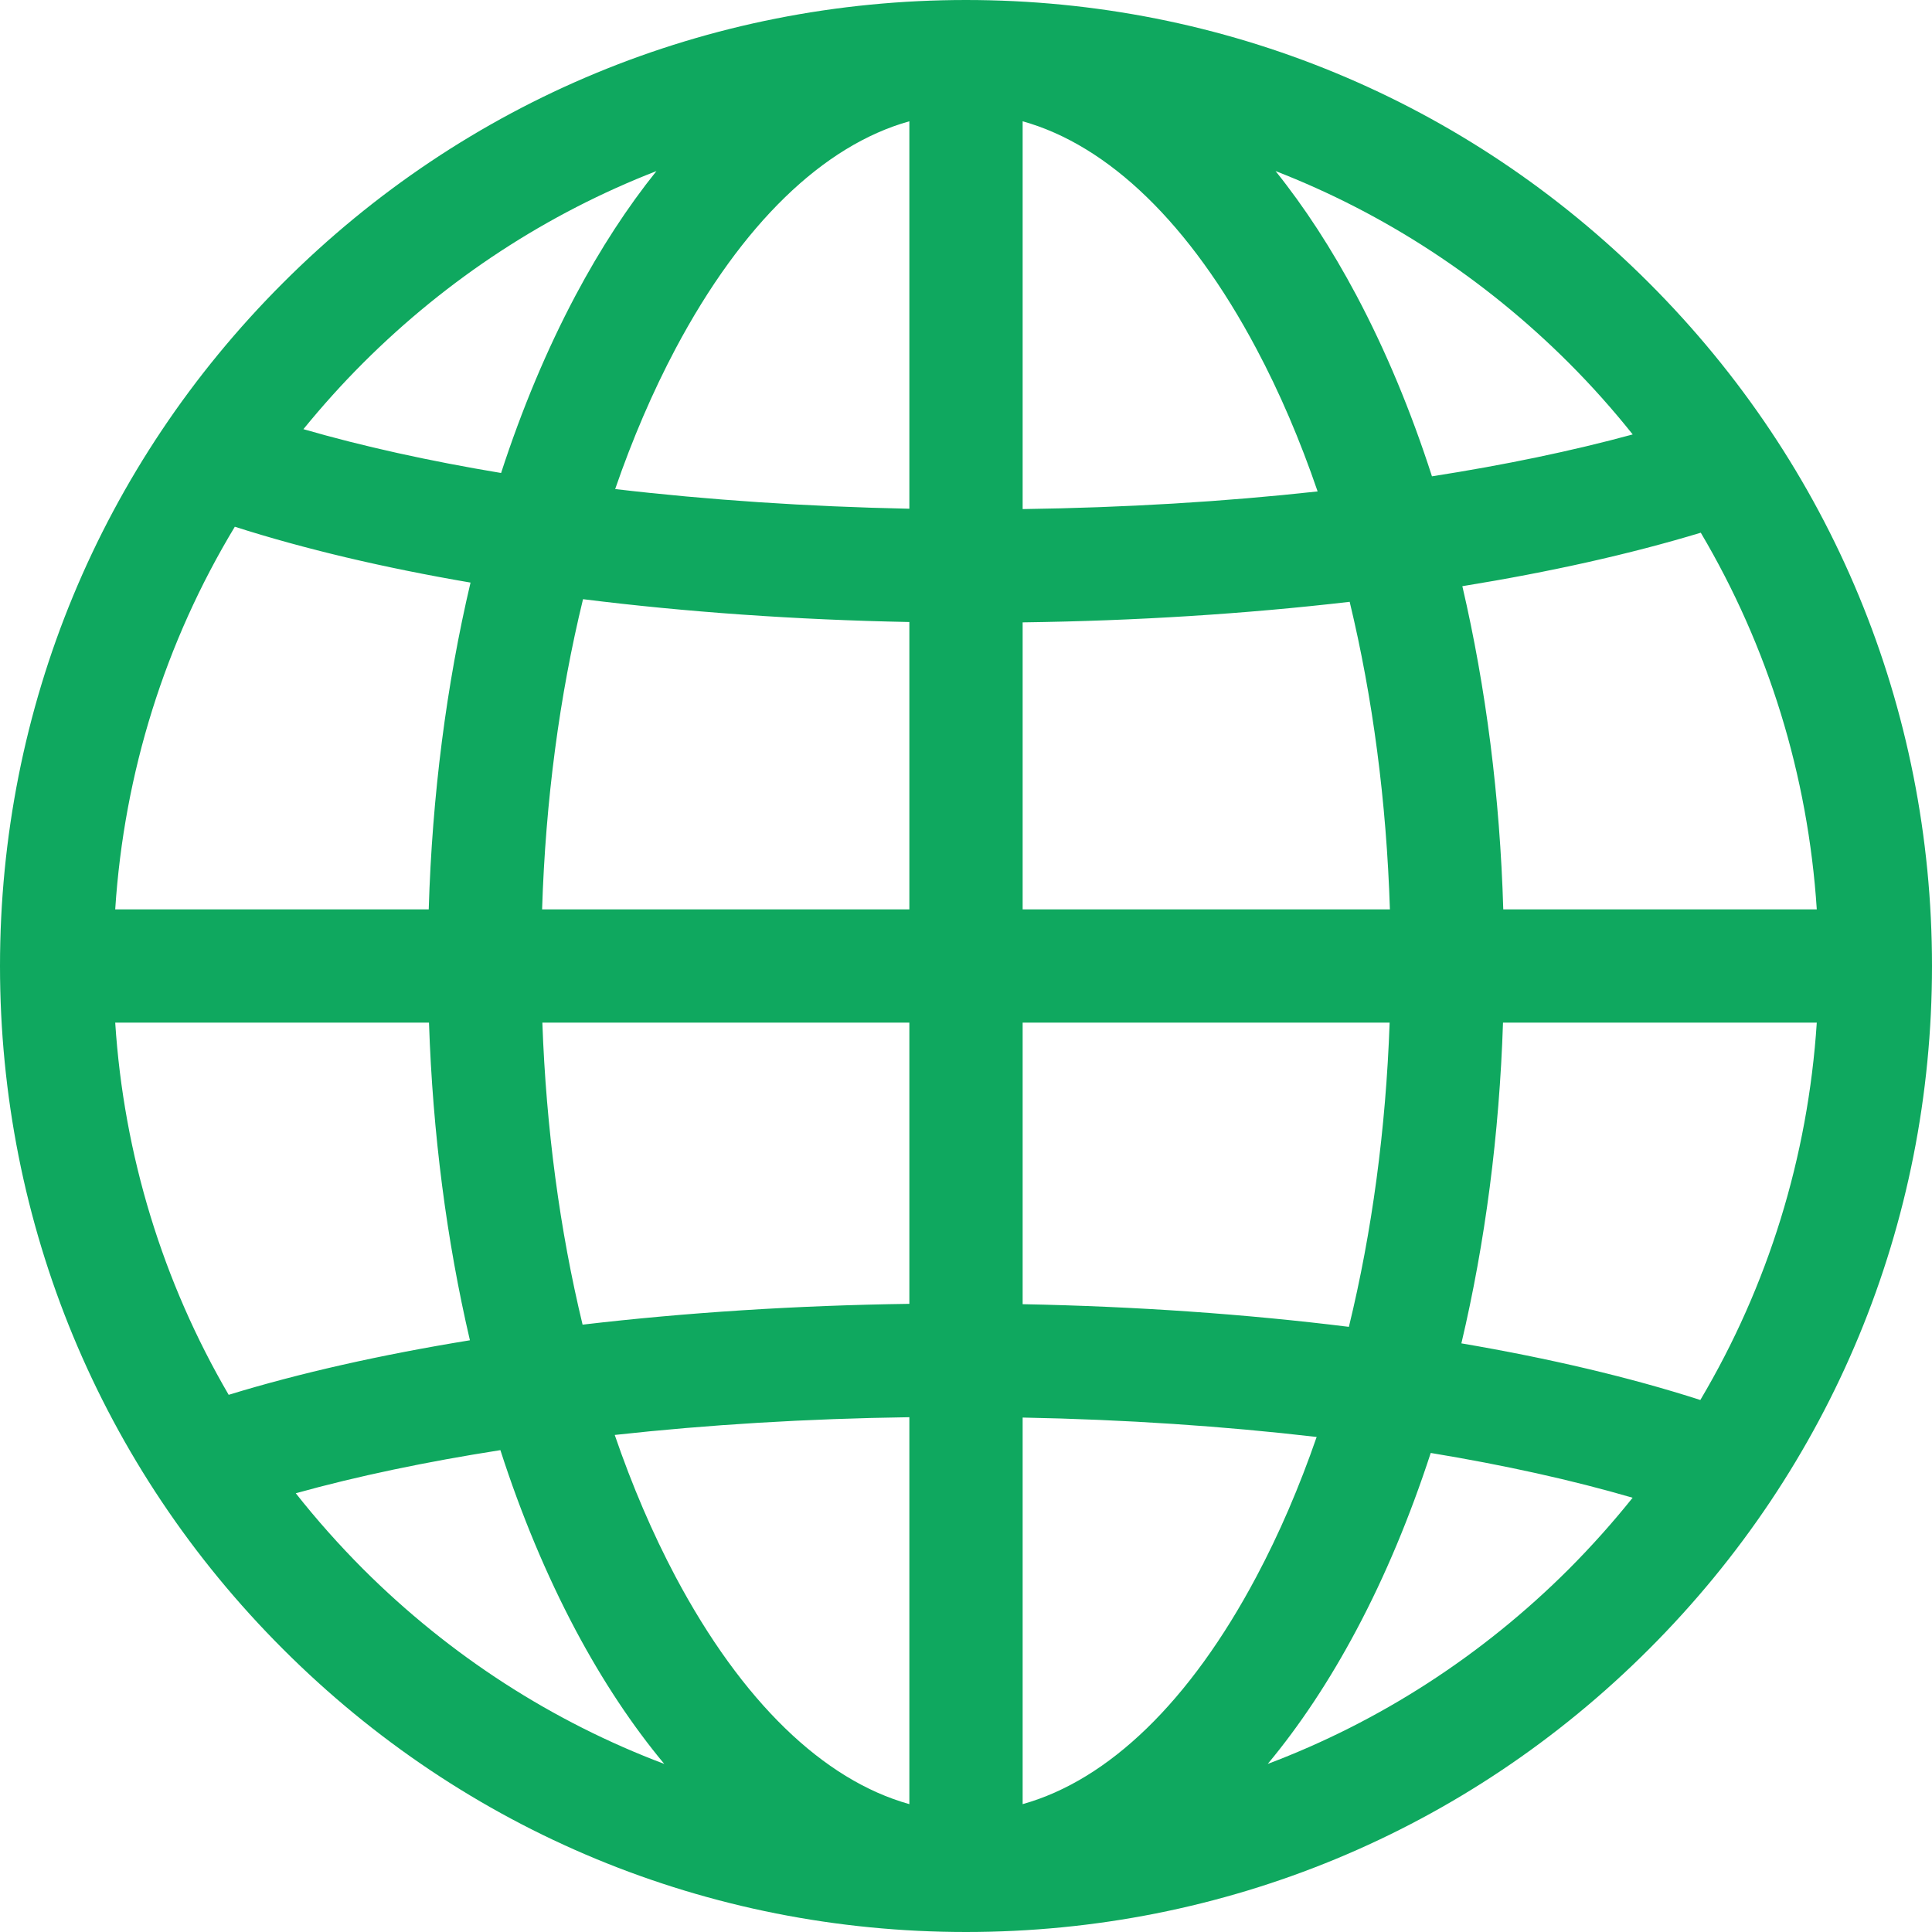 <svg width="22" height="22" viewBox="0 0 22 22" fill="none" xmlns="http://www.w3.org/2000/svg">
<path d="M18.778 3.222C16.701 1.144 13.938 0 11 0C8.062 0 5.299 1.144 3.222 3.222C1.144 5.299 0 8.062 0 11C0 13.938 1.144 16.701 3.222 18.778C5.299 20.856 8.062 22 11 22C13.938 22 16.701 20.856 18.778 18.778C20.856 16.701 22 13.938 22 11C22 8.062 20.856 5.299 18.778 3.222ZM4.134 4.134C5.102 3.167 6.237 2.429 7.475 1.948C7.145 2.359 6.837 2.832 6.554 3.364C6.226 3.982 5.942 4.661 5.706 5.386C4.889 5.25 4.132 5.083 3.455 4.887C3.667 4.627 3.893 4.375 4.134 4.134ZM2.674 5.998C3.465 6.251 4.37 6.465 5.358 6.634C5.083 7.801 4.921 9.058 4.882 10.355H1.312C1.413 8.798 1.881 7.312 2.674 5.998ZM2.604 15.883C1.854 14.598 1.41 13.155 1.312 11.645H4.885C4.927 12.905 5.086 14.126 5.351 15.262C4.343 15.426 3.416 15.634 2.604 15.883ZM4.134 17.866C3.86 17.591 3.605 17.304 3.368 17.004C4.069 16.809 4.854 16.645 5.698 16.513C5.935 17.248 6.222 17.935 6.554 18.561C6.862 19.14 7.201 19.65 7.564 20.086C6.292 19.606 5.125 18.856 4.134 17.866ZM10.355 20.544C9.375 20.27 8.448 19.375 7.693 17.955C7.43 17.459 7.198 16.917 7 16.34C8.062 16.223 9.193 16.154 10.355 16.138V20.544ZM10.355 14.847C9.066 14.865 7.81 14.946 6.634 15.084C6.375 14.011 6.219 12.851 6.176 11.645H10.355V14.847H10.355ZM10.355 10.355H6.173C6.212 9.116 6.371 7.923 6.639 6.823C7.807 6.969 9.061 7.058 10.355 7.083V10.355ZM10.355 5.793C9.188 5.769 8.06 5.693 7.005 5.569C7.202 4.998 7.432 4.462 7.693 3.97C8.448 2.55 9.375 1.655 10.355 1.381V5.793ZM19.367 6.066C20.135 7.364 20.588 8.825 20.688 10.355H17.118C17.08 9.072 16.921 7.83 16.652 6.675C17.646 6.514 18.562 6.31 19.367 6.066ZM17.866 4.134C18.125 4.393 18.367 4.665 18.592 4.947C17.902 5.135 17.133 5.295 16.306 5.424C16.068 4.685 15.78 3.993 15.446 3.364C15.163 2.832 14.855 2.359 14.525 1.948C15.763 2.429 16.898 3.167 17.866 4.134ZM11.645 11.645H15.824C15.781 12.86 15.623 14.03 15.36 15.109C14.191 14.964 12.939 14.876 11.645 14.851V11.645ZM11.645 10.355V7.087C12.934 7.07 14.191 6.99 15.369 6.853C15.632 7.944 15.788 9.127 15.827 10.355H11.645ZM11.645 1.381H11.645C12.625 1.655 13.552 2.55 14.306 3.97C14.572 4.469 14.805 5.015 15.004 5.596C13.94 5.713 12.808 5.781 11.645 5.797V1.381ZM11.645 20.544V16.142C12.81 16.164 13.938 16.24 14.993 16.363C14.796 16.932 14.567 17.465 14.306 17.955C13.552 19.375 12.625 20.27 11.645 20.544ZM17.866 17.866C16.875 18.856 15.708 19.606 14.436 20.086C14.799 19.65 15.138 19.14 15.446 18.561C15.774 17.945 16.056 17.268 16.292 16.545C17.128 16.683 17.902 16.854 18.591 17.055C18.366 17.336 18.124 17.607 17.866 17.866ZM19.362 15.942C18.561 15.684 17.643 15.468 16.641 15.297C16.912 14.15 17.073 12.918 17.115 11.645H20.688C20.588 13.178 20.133 14.642 19.362 15.942Z" fill="#0FA85F"/>
</svg>
